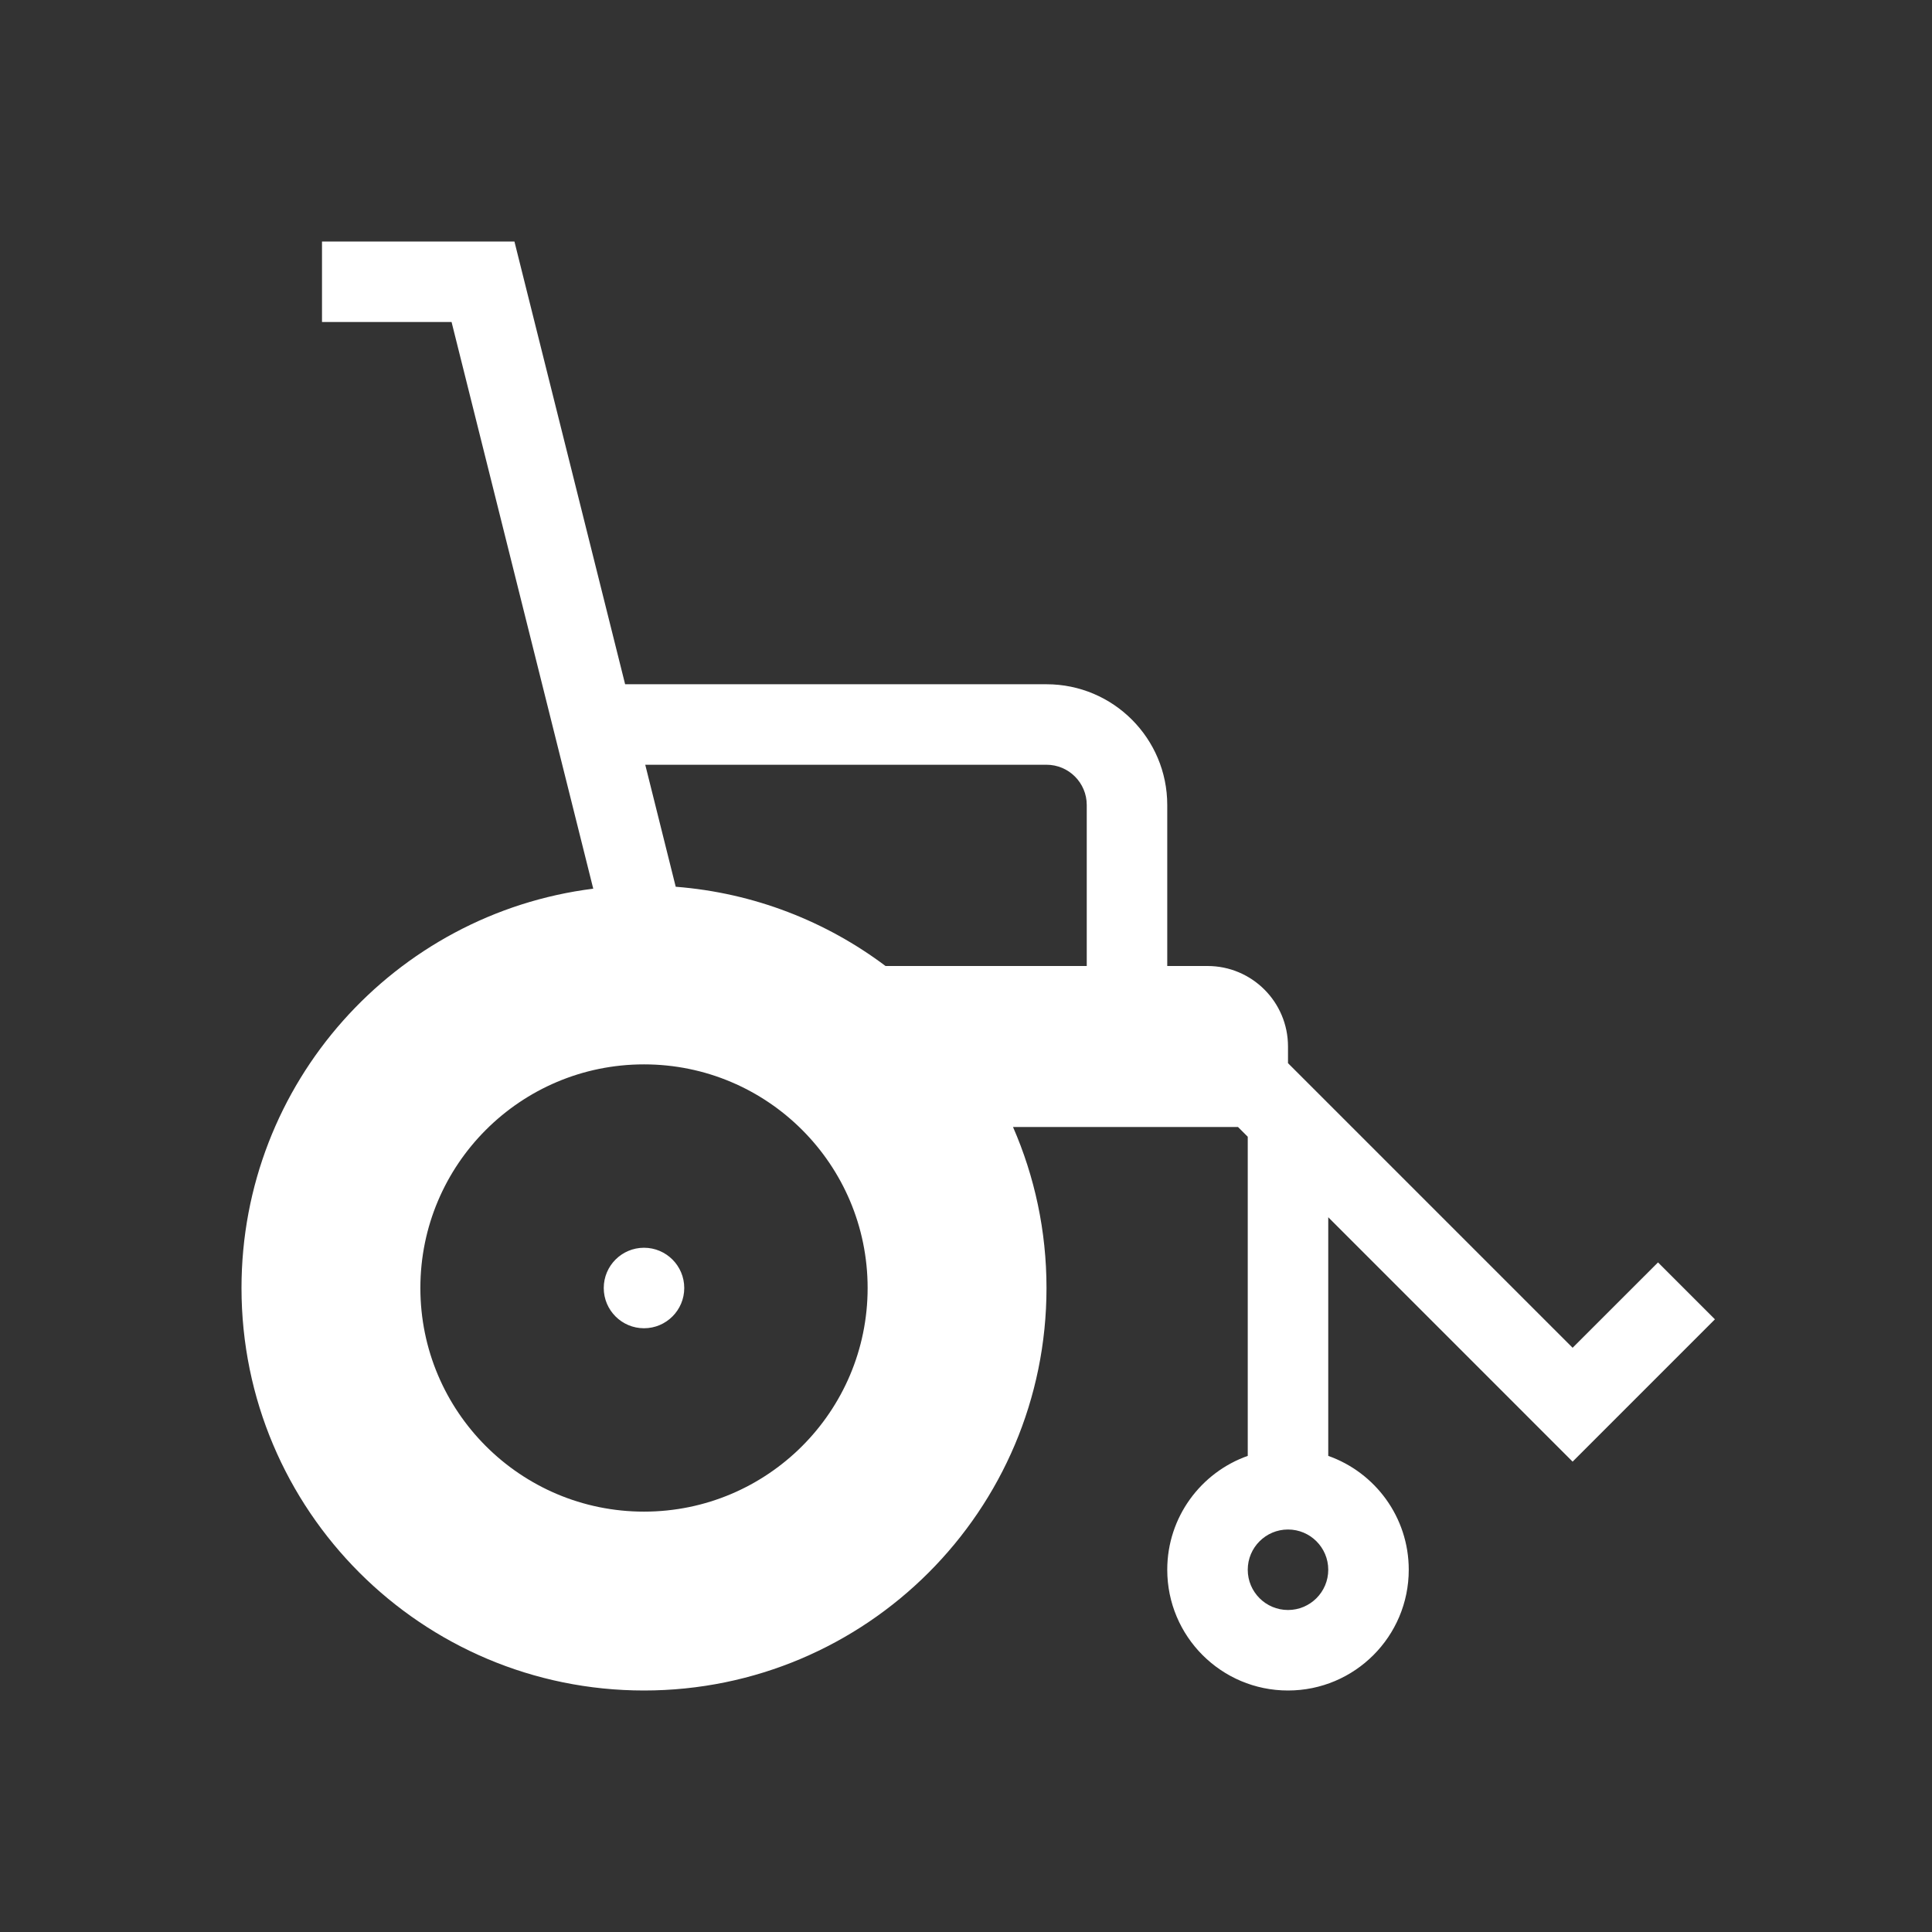 <svg width="48" height="48" viewBox="0 0 48 48" fill="none" xmlns="http://www.w3.org/2000/svg">
<g clip-path="url(#clip0_2144_5031)">
<path fill-rule="evenodd" clip-rule="evenodd" d="M0 0H48V48H0V0ZM16 42C21.523 42 26 37.523 26 32C26 30.578 25.703 29.225 25.168 28H30.758L31 28.242V36.171C29.835 36.583 29 37.694 29 39C29 40.657 30.343 42 32 42C33.657 42 35 40.657 35 39C35 37.694 34.165 36.583 33 36.171V30.242L38.364 35.607L39.071 36.314L39.778 35.607L42.607 32.778L41.193 31.364L39.071 33.485L32 26.414V26C32 24.895 31.105 24 30 24H29V20C29 18.343 27.657 17 26 17H15.531L12.97 6.757L12.781 6H12H8V8H11.219L14.739 22.079C9.811 22.699 6 26.904 6 32C6 37.523 10.477 42 16 42ZM16.031 19H26C26.552 19 27 19.448 27 20V24H22.001C20.526 22.892 18.736 22.183 16.788 22.031L16.031 19ZM16 37.556C19.068 37.556 21.556 35.068 21.556 32C21.556 28.932 19.068 26.444 16 26.444C12.932 26.444 10.444 28.932 10.444 32C10.444 35.068 12.932 37.556 16 37.556ZM31 39C31 38.448 31.448 38 32 38C32.552 38 33 38.448 33 39C33 39.552 32.552 40 32 40C31.448 40 31 39.552 31 39ZM17 32C17 32.552 16.552 33 16 33C15.448 33 15 32.552 15 32C15 31.448 15.448 31 16 31C16.552 31 17 31.448 17 32Z" fill="#333333"/>
</g>
<defs>
<clipPath id="clip0_2144_5031">
<rect width="48" height="48" fill="white"/>
</clipPath>
</defs>
</svg>

